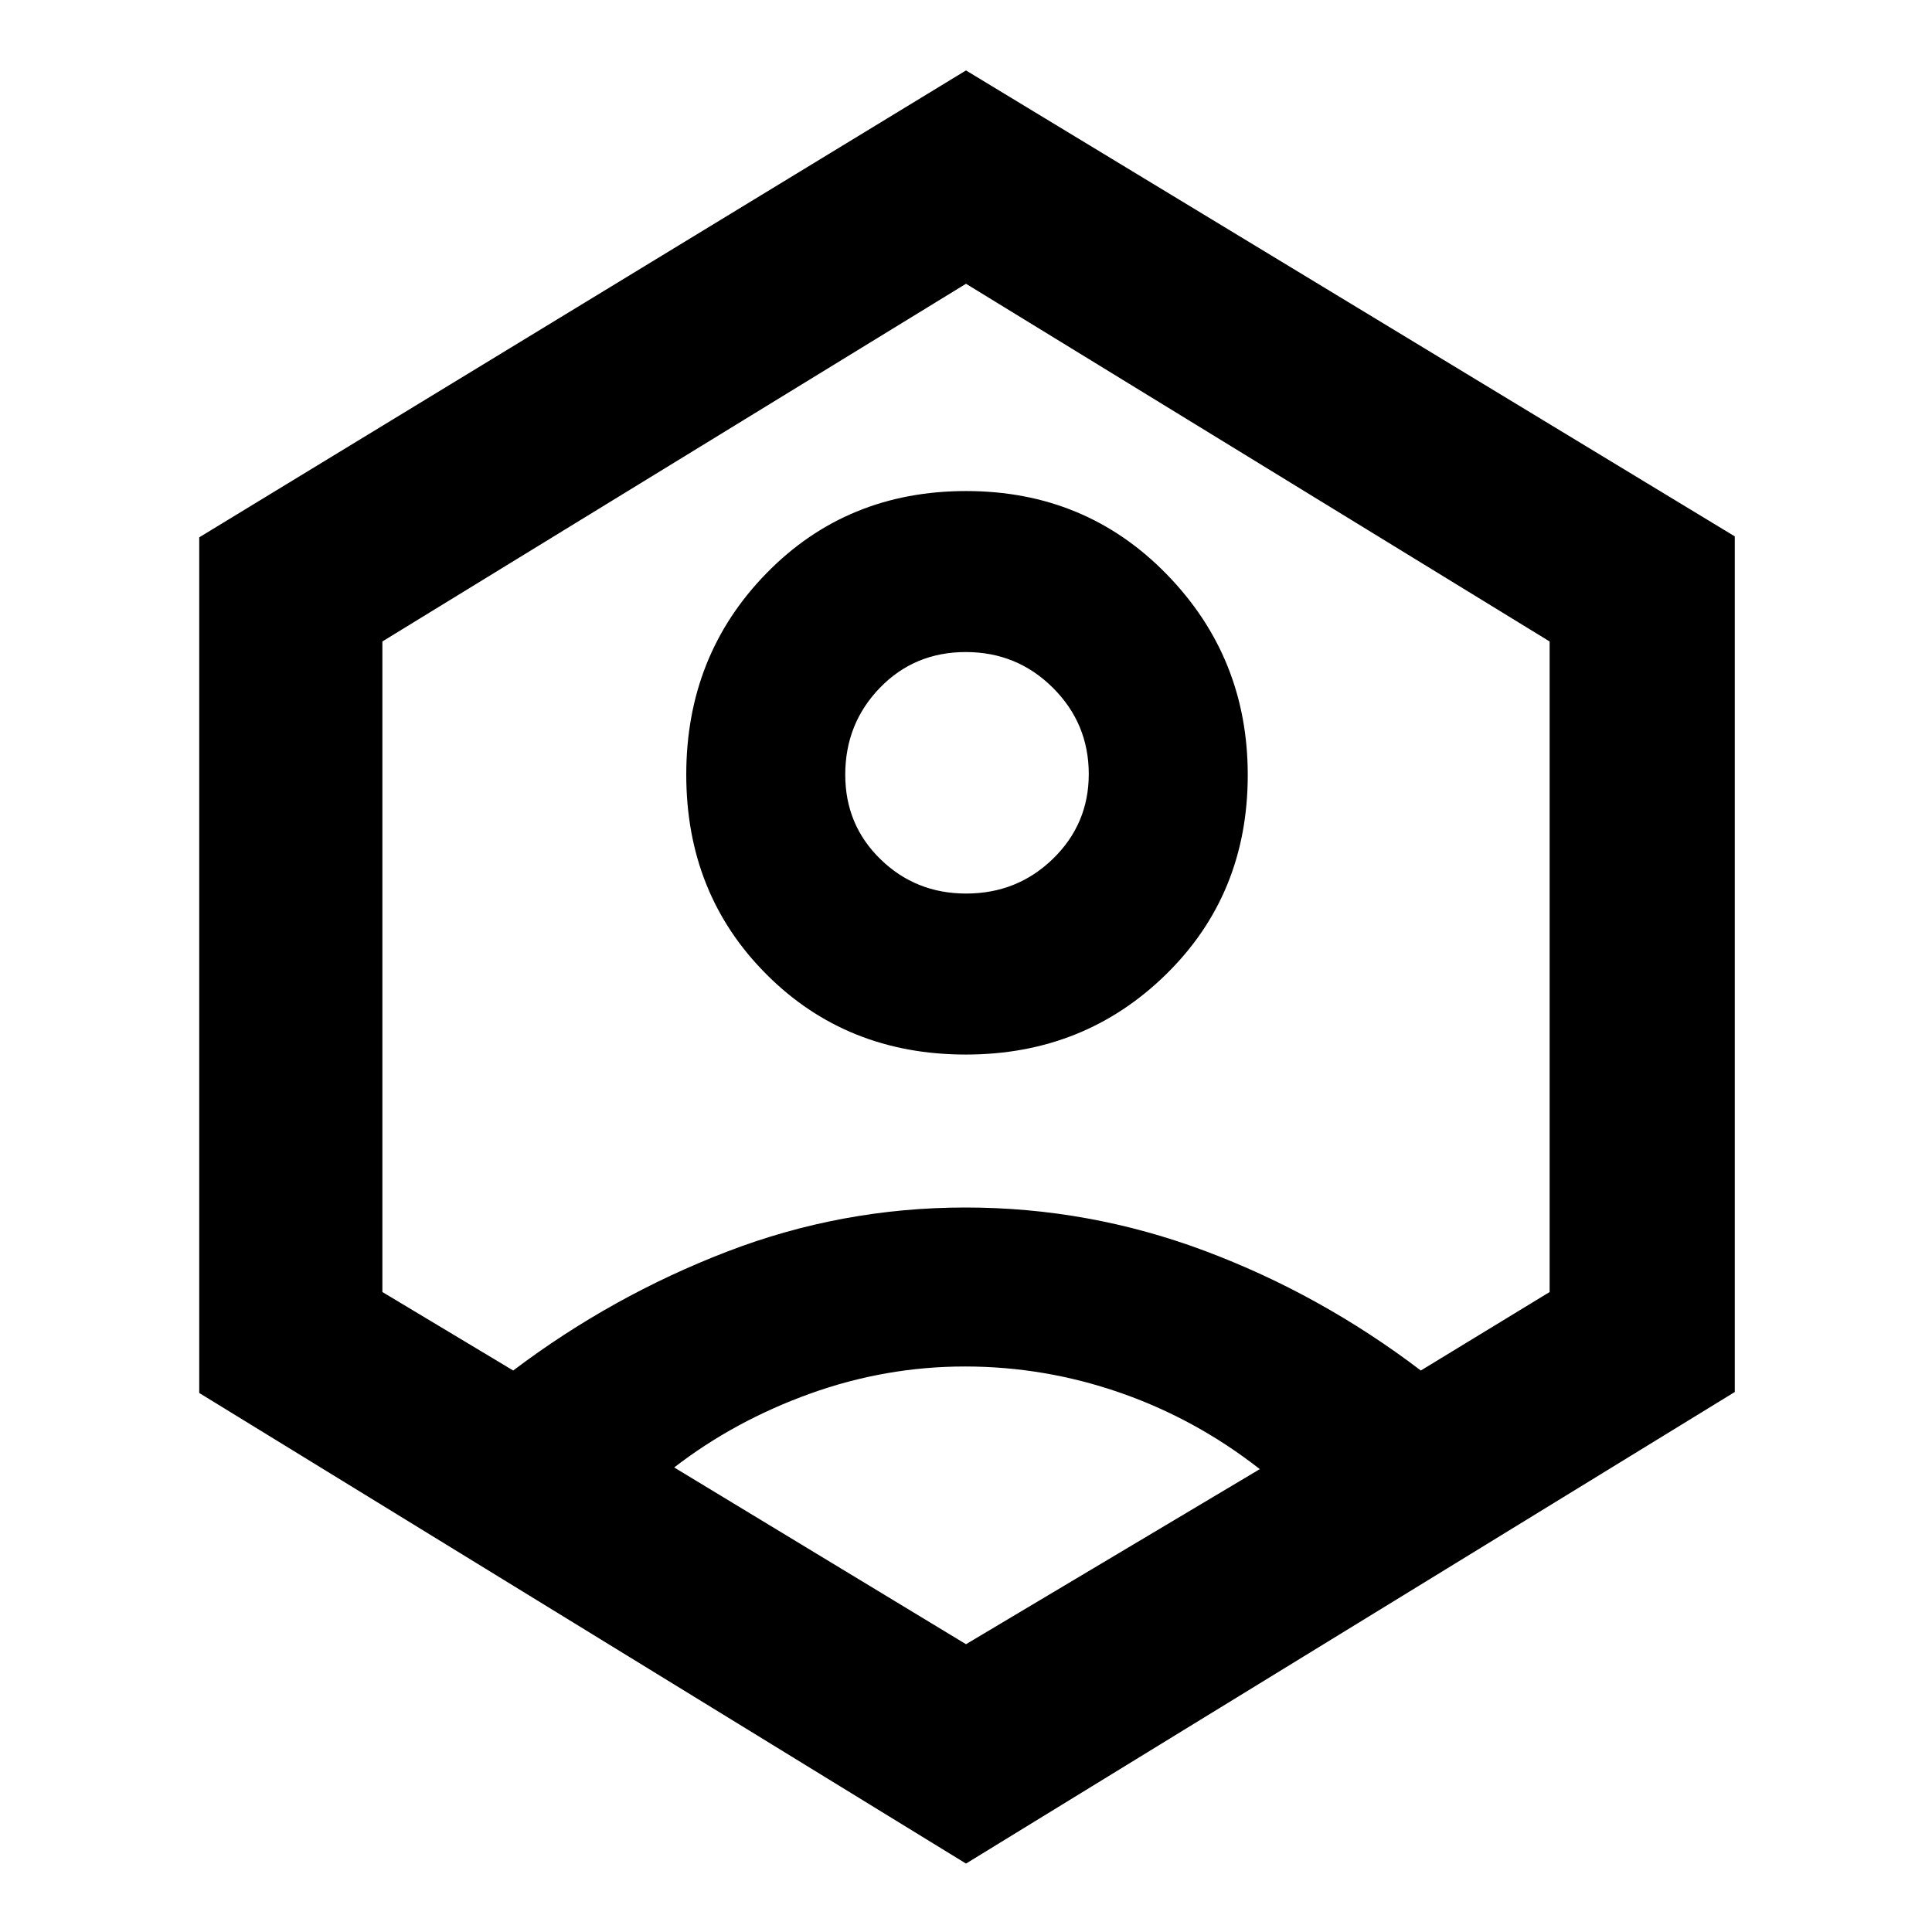 <svg xmlns="http://www.w3.org/2000/svg" height="48" viewBox="0 -960 960 960" width="48"><path d="M479.92-436q-59.31 0-99.11-39.89Q341-515.78 341-575.08q0-59.31 39.89-100.11Q420.78-716 480.08-716q59.31 0 99.61 41.32Q620-633.37 620-574.92q0 59.31-40.63 99.11Q538.74-436 479.92-436Zm.14-80q25.44 0 43.19-17.31Q541-550.62 541-575.35q0-25.15-17.83-42.9Q505.35-636 479.88-636q-25.46 0-42.67 17.77Q420-600.45 420-575.06q0 24.98 17.52 42.02Q455.03-516 480.06-516ZM480-34 99-267.84V-693l381-232 382 231.52v425.16L480-34Zm0-109 146-87q-32-25-69.5-38t-77-13q-39.5 0-77 13.5T335-230.83L480-143ZM255-279q49-37 106.08-59t118.69-22q61.26 0 118.75 21.5Q656-317 706-279l64-39v-323.26L480-819 190-641.26V-318l65 39Zm225-202Z"/></svg>